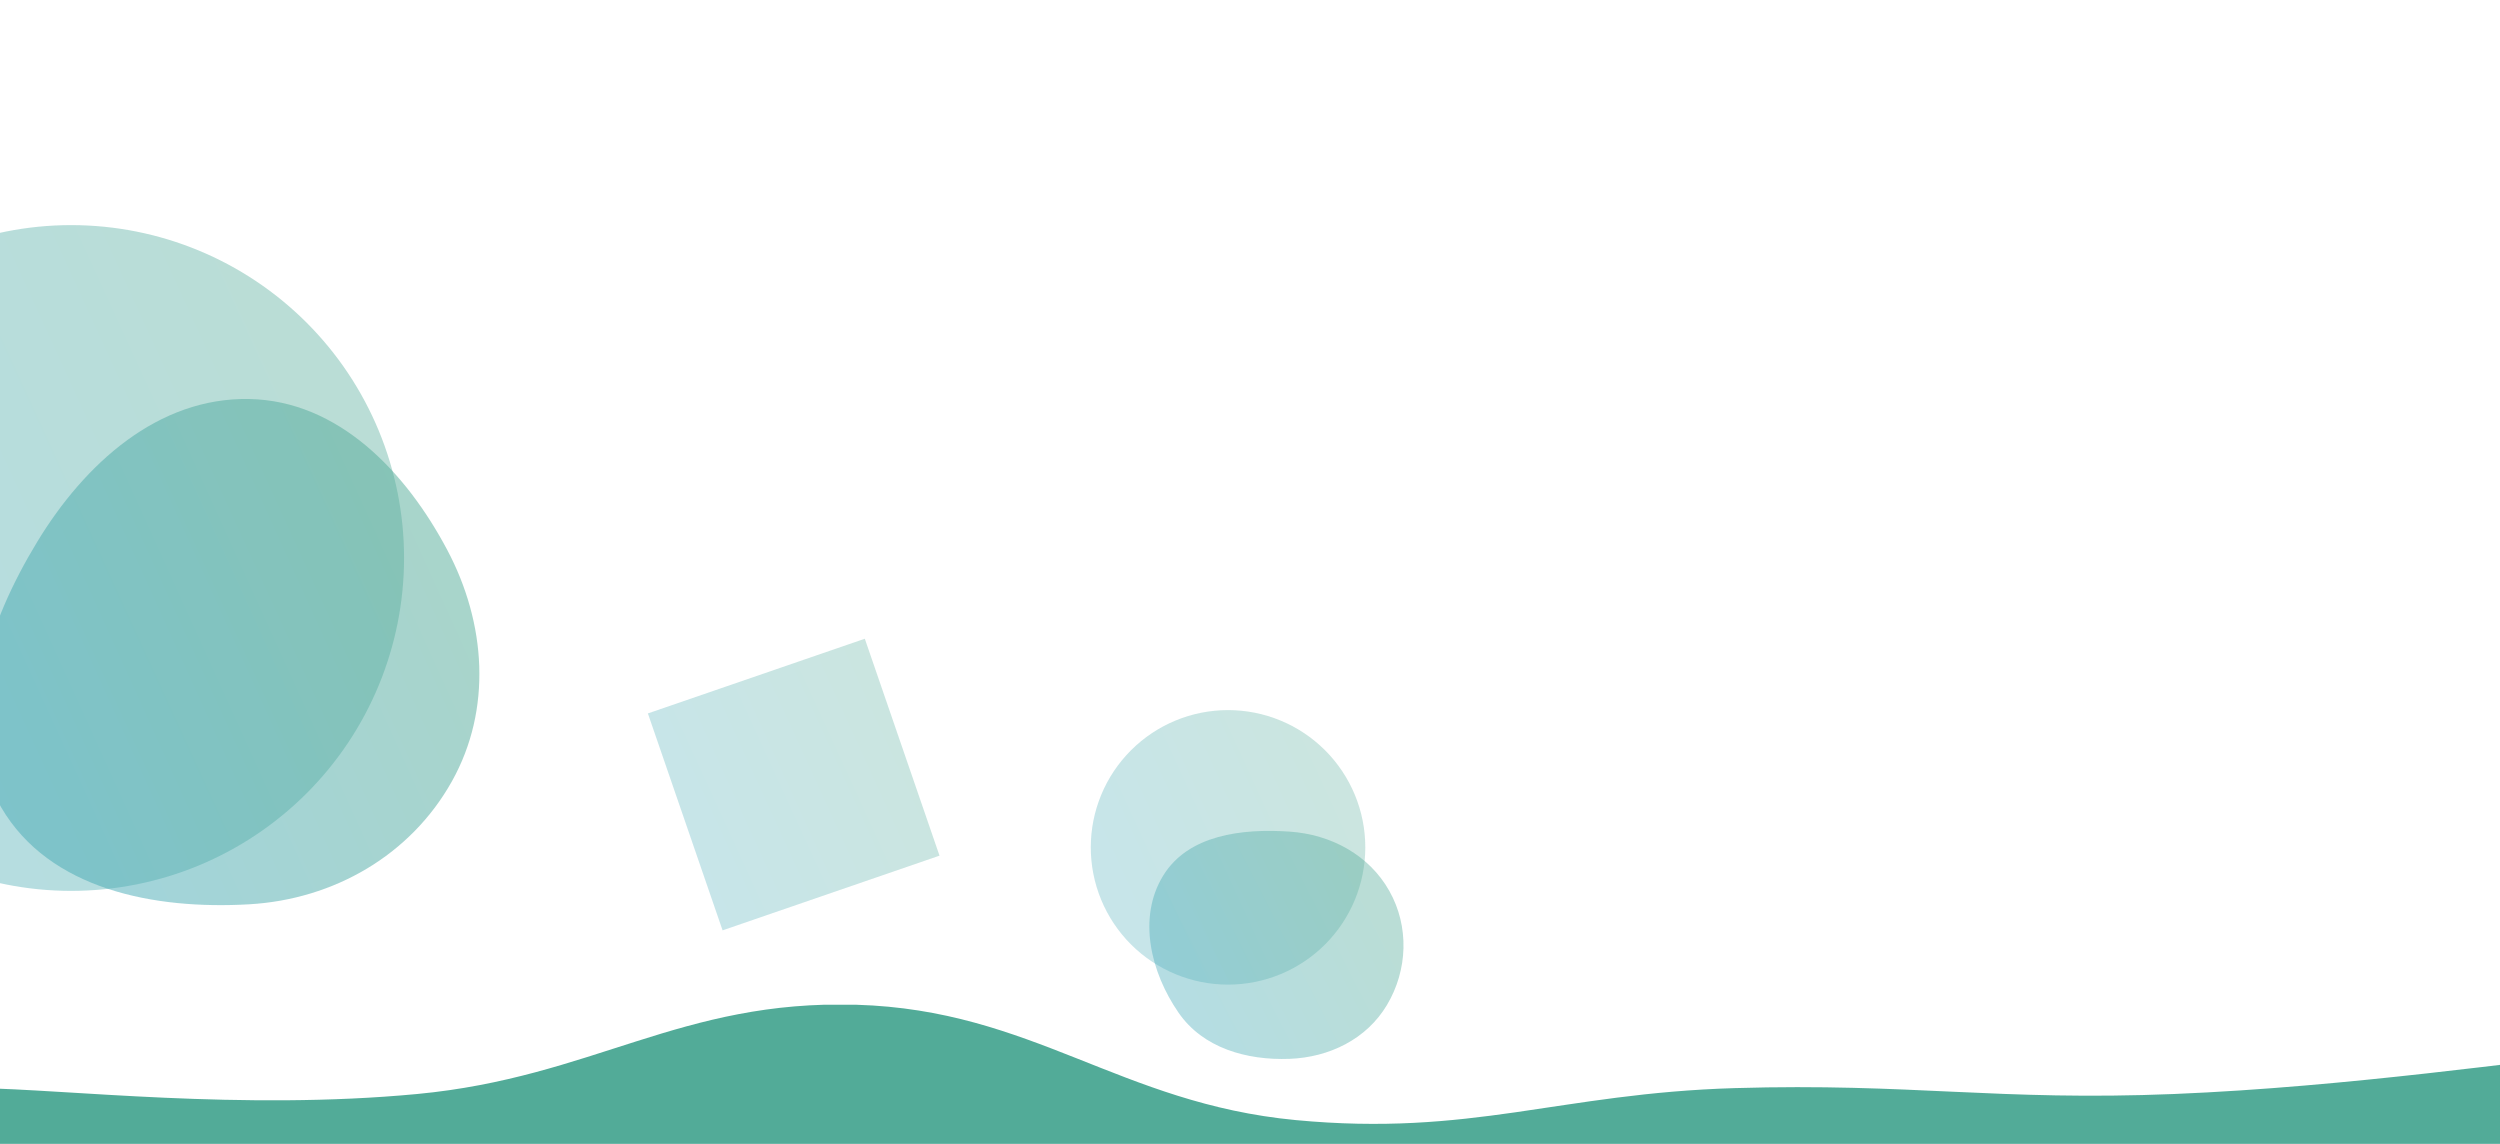<svg width="1366" height="625" viewBox="0 0 1366 625" fill="none" xmlns="http://www.w3.org/2000/svg">
<rect x="0" y="0" width="1366" height="625" fill="#333333" stroke="none"/>
<g clip-path="url(#clip0)">
<rect width="1366" height="625" fill="white"/>
<g clip-path="url(#clip1)">
<path d="M1428 549H-12V641H1428V549Z" fill="white"/>
<path d="M-12 594.54C36 595.184 132 606.868 228 597.76C324 588.652 372 546.148 468 549C564 551.852 612 602.912 708 612.02C804 621.128 852 597.392 948 594.54C1044 591.688 1092 601.716 1188 597.76C1284 593.804 1380 579.36 1428 574.76V641H-12V594.54Z" fill="#52AB98"/>
</g>
<path d="M136.244 494.104C182.438 491.413 224.378 467.269 246.946 426.873C268.967 387.456 265.539 340.412 244.394 300.519C221.635 257.581 184.831 218.991 136.244 218.02C86.338 217.023 46.252 253.378 20.342 296.043C-6.826 340.779 -25.74 396.046 0.695 441.219C26.949 486.084 84.35 497.127 136.244 494.104Z" fill="url(#paint0_linear)" fill-opacity="0.5"/>
<path d="M-143 304.89C-143 353.13 -123.837 399.395 -89.726 433.506C-55.615 467.617 -9.35 486.78 38.89 486.78C87.13 486.78 133.395 467.617 167.506 433.506C201.617 399.395 220.78 353.13 220.78 304.89C220.78 256.65 201.617 210.385 167.506 176.274C133.395 142.163 87.13 123 38.89 123C-9.35 123 -55.615 142.163 -89.726 176.274C-123.837 210.385 -143 256.65 -143 304.89V304.89Z" fill="url(#paint1_linear)" fill-opacity="0.4"/>
<path d="M596 463C596 482.891 603.902 501.968 617.967 516.033C632.032 530.098 651.109 538 671 538C690.891 538 709.968 530.098 724.033 516.033C738.098 501.968 746 482.891 746 463C746 443.109 738.098 424.032 724.033 409.967C709.968 395.902 690.891 388 671 388C651.109 388 632.032 395.902 617.967 409.967C603.902 424.032 596 443.109 596 463V463Z" fill="url(#paint2_linear)" fill-opacity="0.3"/>
<path d="M354 389.814L394.814 508.345L513.345 467.531L472.531 349L354 389.814Z" fill="url(#paint3_linear)" fill-opacity="0.3"/>
<path d="M704.611 578.555C726.344 577.741 746.753 567.765 757.868 549.072C769.234 529.957 770.05 506.22 759.147 486.837C748.032 467.078 727.23 455.928 704.611 454.393C678.544 452.625 649.205 456.176 635.552 478.452C621.483 501.405 628.677 531.177 643.965 553.337C657.29 572.652 681.162 579.433 704.611 578.555Z" fill="url(#paint4_linear)" fill-opacity="0.4"/>
</g>
<defs>
<linearGradient id="paint0_linear" x1="217.871" y1="273.697" x2="-2.571" y2="373.68" gradientUnits="userSpaceOnUse">
<stop stop-color="#52AB98"/>
<stop offset="1" stop-color="#45AAB8"/>
</linearGradient>
<linearGradient id="paint1_linear" x1="162.264" y1="196.259" x2="-129.516" y2="329.872" gradientUnits="userSpaceOnUse">
<stop stop-color="#52AB98"/>
<stop offset="1" stop-color="#45AAB8"/>
</linearGradient>
<linearGradient id="paint2_linear" x1="721.872" y1="418.208" x2="601.56" y2="473.301" gradientUnits="userSpaceOnUse">
<stop stop-color="#52AB98"/>
<stop offset="1" stop-color="#45AAB8"/>
</linearGradient>
<linearGradient id="paint3_linear" x1="487.714" y1="381.09" x2="359.906" y2="439.616" gradientUnits="userSpaceOnUse">
<stop stop-color="#52AB98"/>
<stop offset="1" stop-color="#45AAB8"/>
</linearGradient>
<linearGradient id="paint4_linear" x1="744.538" y1="479.098" x2="637.627" y2="533.652" gradientUnits="userSpaceOnUse">
<stop stop-color="#52AB98"/>
<stop offset="1" stop-color="#45AAB8"/>
</linearGradient>
<clipPath id="clip0">
<rect width="1366" height="625" fill="white"/>
</clipPath>
<clipPath id="clip1">
<rect width="1440" height="92" fill="white" transform="translate(-12 549)"/>
</clipPath>
</defs>
</svg>
